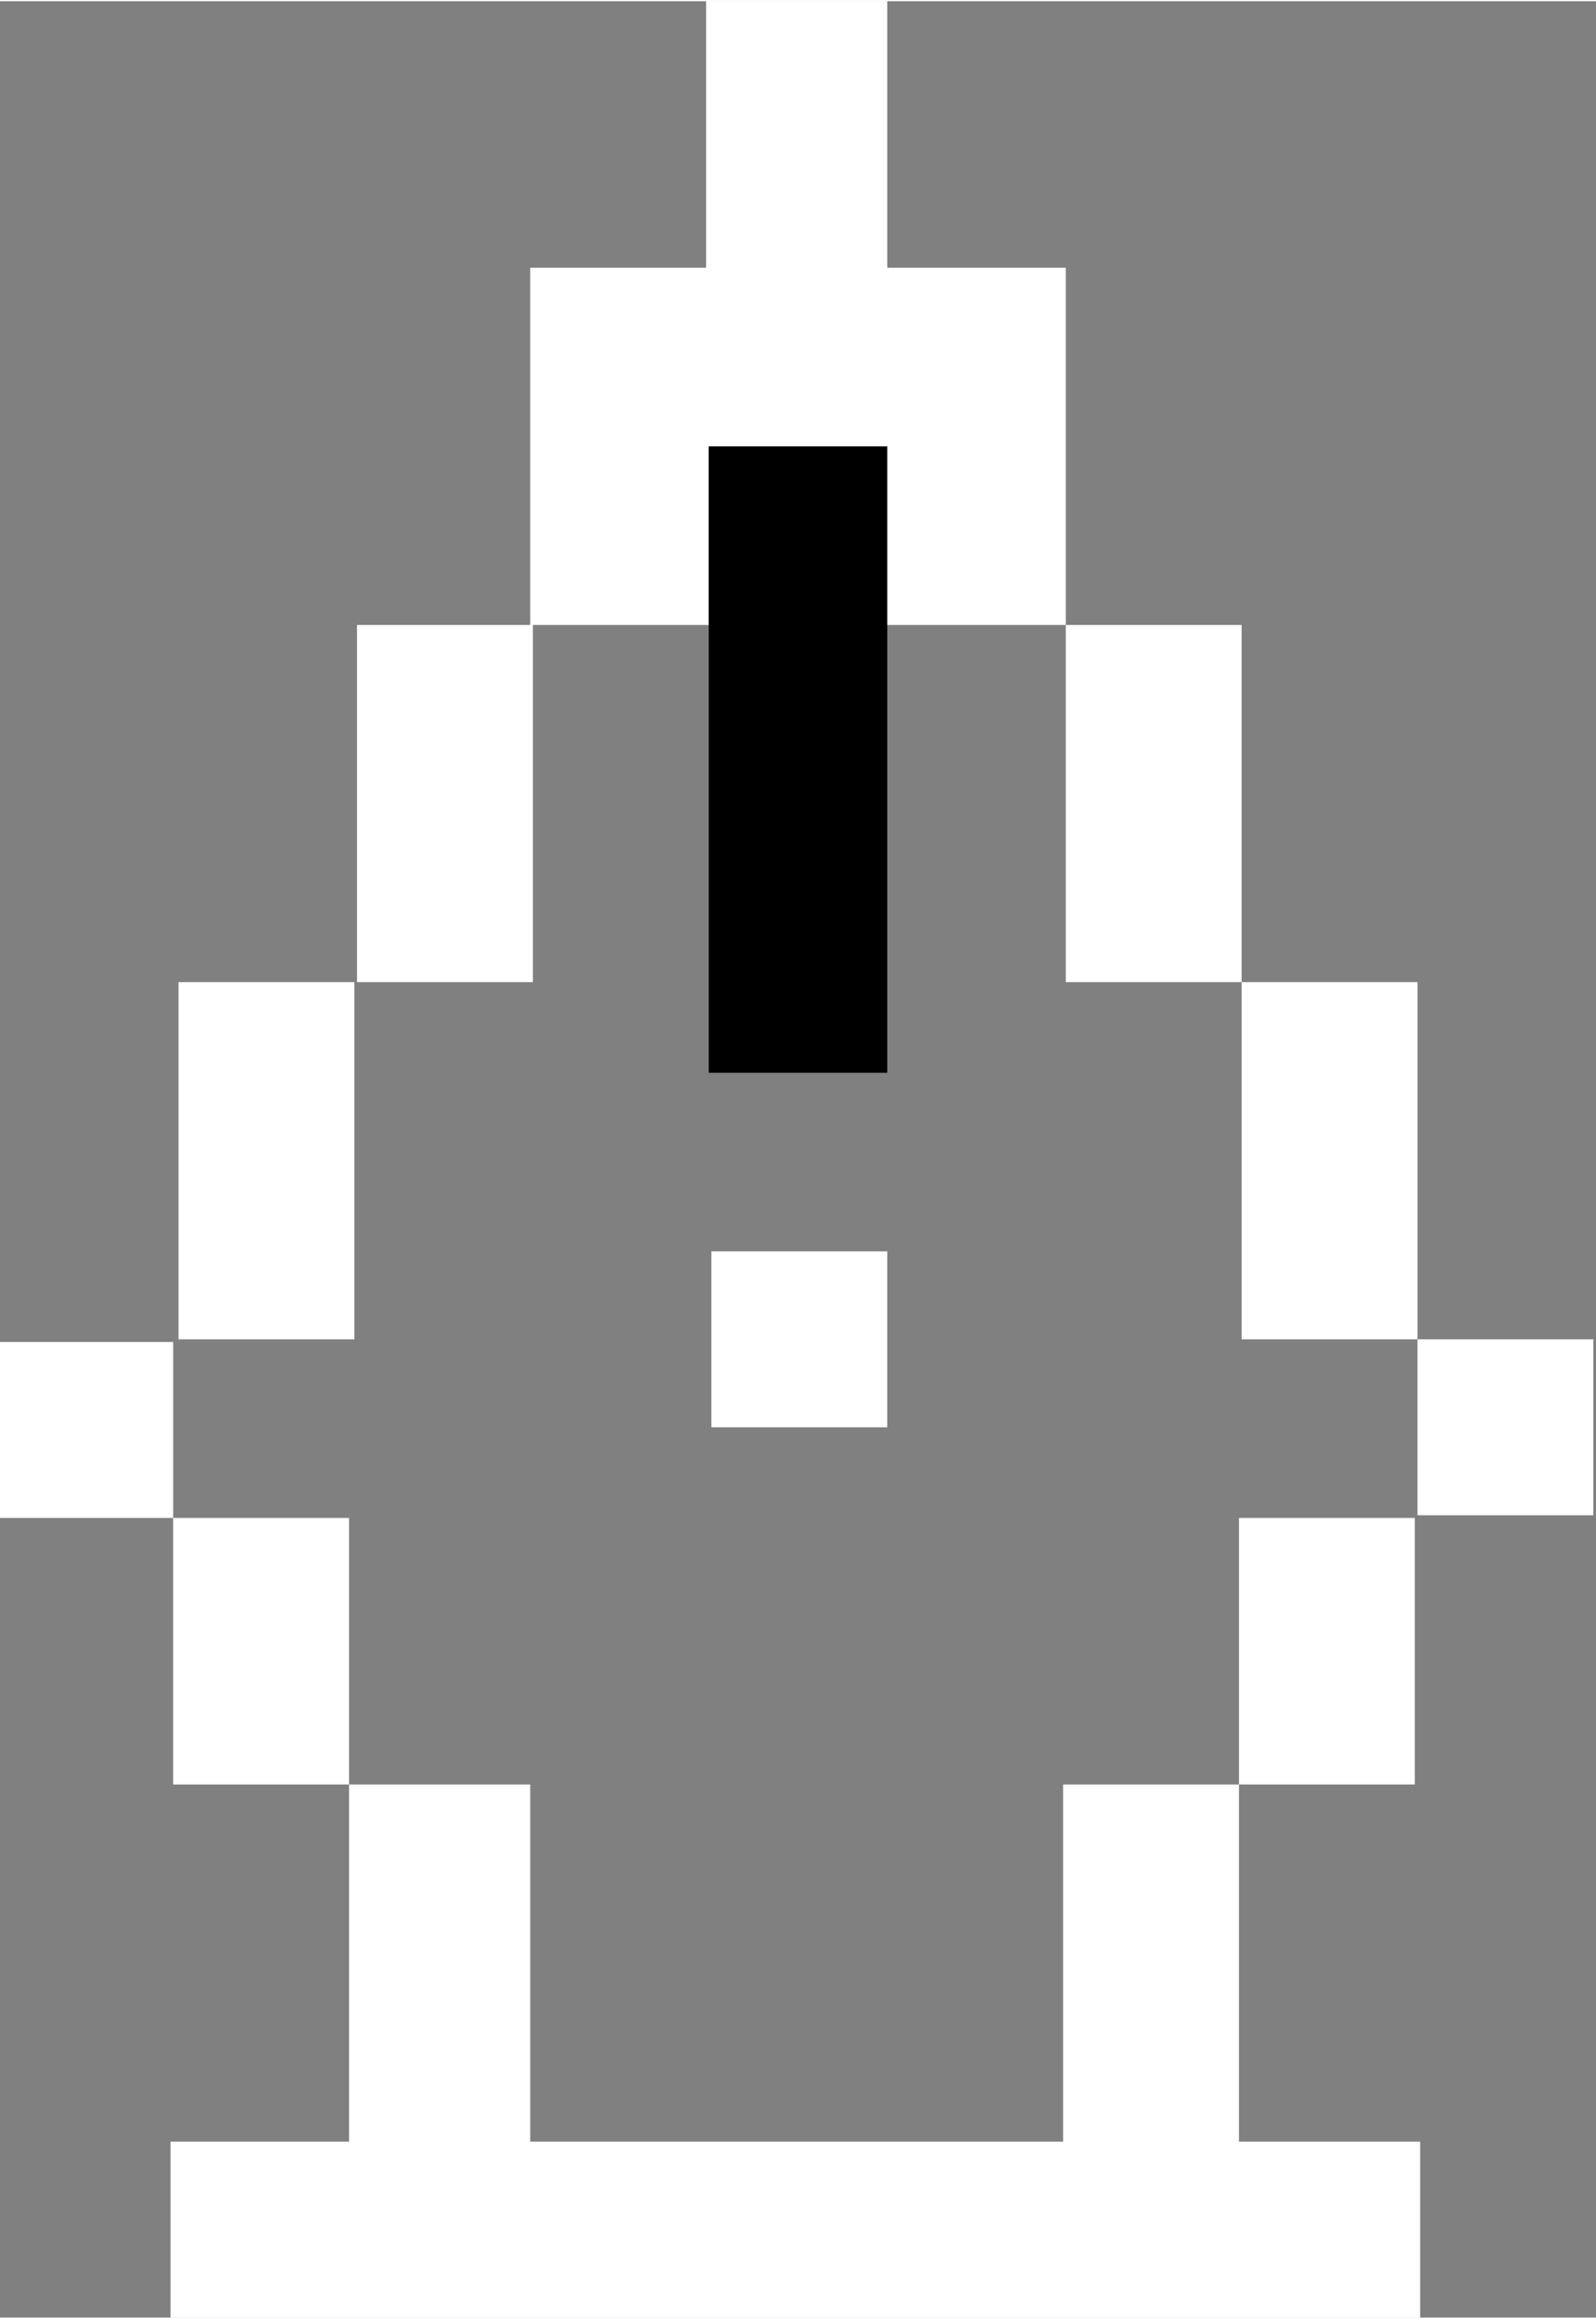 <?xml version="1.0" encoding="UTF-8"?>
<!DOCTYPE svg PUBLIC "-//W3C//DTD SVG 1.1//EN" "http://www.w3.org/Graphics/SVG/1.1/DTD/svg11.dtd">
<!-- Creator: CorelDRAW 2017 -->
<svg xmlns="http://www.w3.org/2000/svg" xml:space="preserve" width="5.985mm" height="8.692mm" version="1.1" style="shape-rendering:geometricPrecision; text-rendering:geometricPrecision; image-rendering:optimizeQuality; fill-rule:evenodd; clip-rule:evenodd"
viewBox="0 0 599 869"
 xmlns:xlink="http://www.w3.org/1999/xlink">
 <rect x="0" y="0" width="599" height="869" fill="#808080" stroke="none"/>
 <defs>
  <style type="text/css">
   <![CDATA[
    .fil1 {fill:black}
    .fil0 {fill:white}
   ]]>
  </style>
 </defs>
 <g id="Слой_x0020_1">
  <path class="fil0" d="M266 0l67 0 0 100 67 0 0 134 66 0 0 134 66 0 0 134 66 0 0 66 -66 0 0 -66 -66 0 0 -134 -66 0 0 -134 -68 0 0 -67 -66 0 0 67 -67 0 0 -134 66 0 0 -101zm-133 669l66 0 0 134 200 0 0 -134 66 0 0 -100 66 0 0 100 -66 0 0 134 68 0 0 66 -469 0 0 -66 67 0 0 -134 -66 0 0 -100 -66 0 0 -66 66 0 0 66 66 0 0 100zm1 -435l66 0 0 134 -66 0 0 -134zm-67 134l66 0 0 134 -66 0 0 -134zm200 101l66 0 0 66 -66 0 0 -66z"/>
  <polygon class="fil1" points="266,167 333,167 333,402 266,402 "/>
 </g>
</svg>
